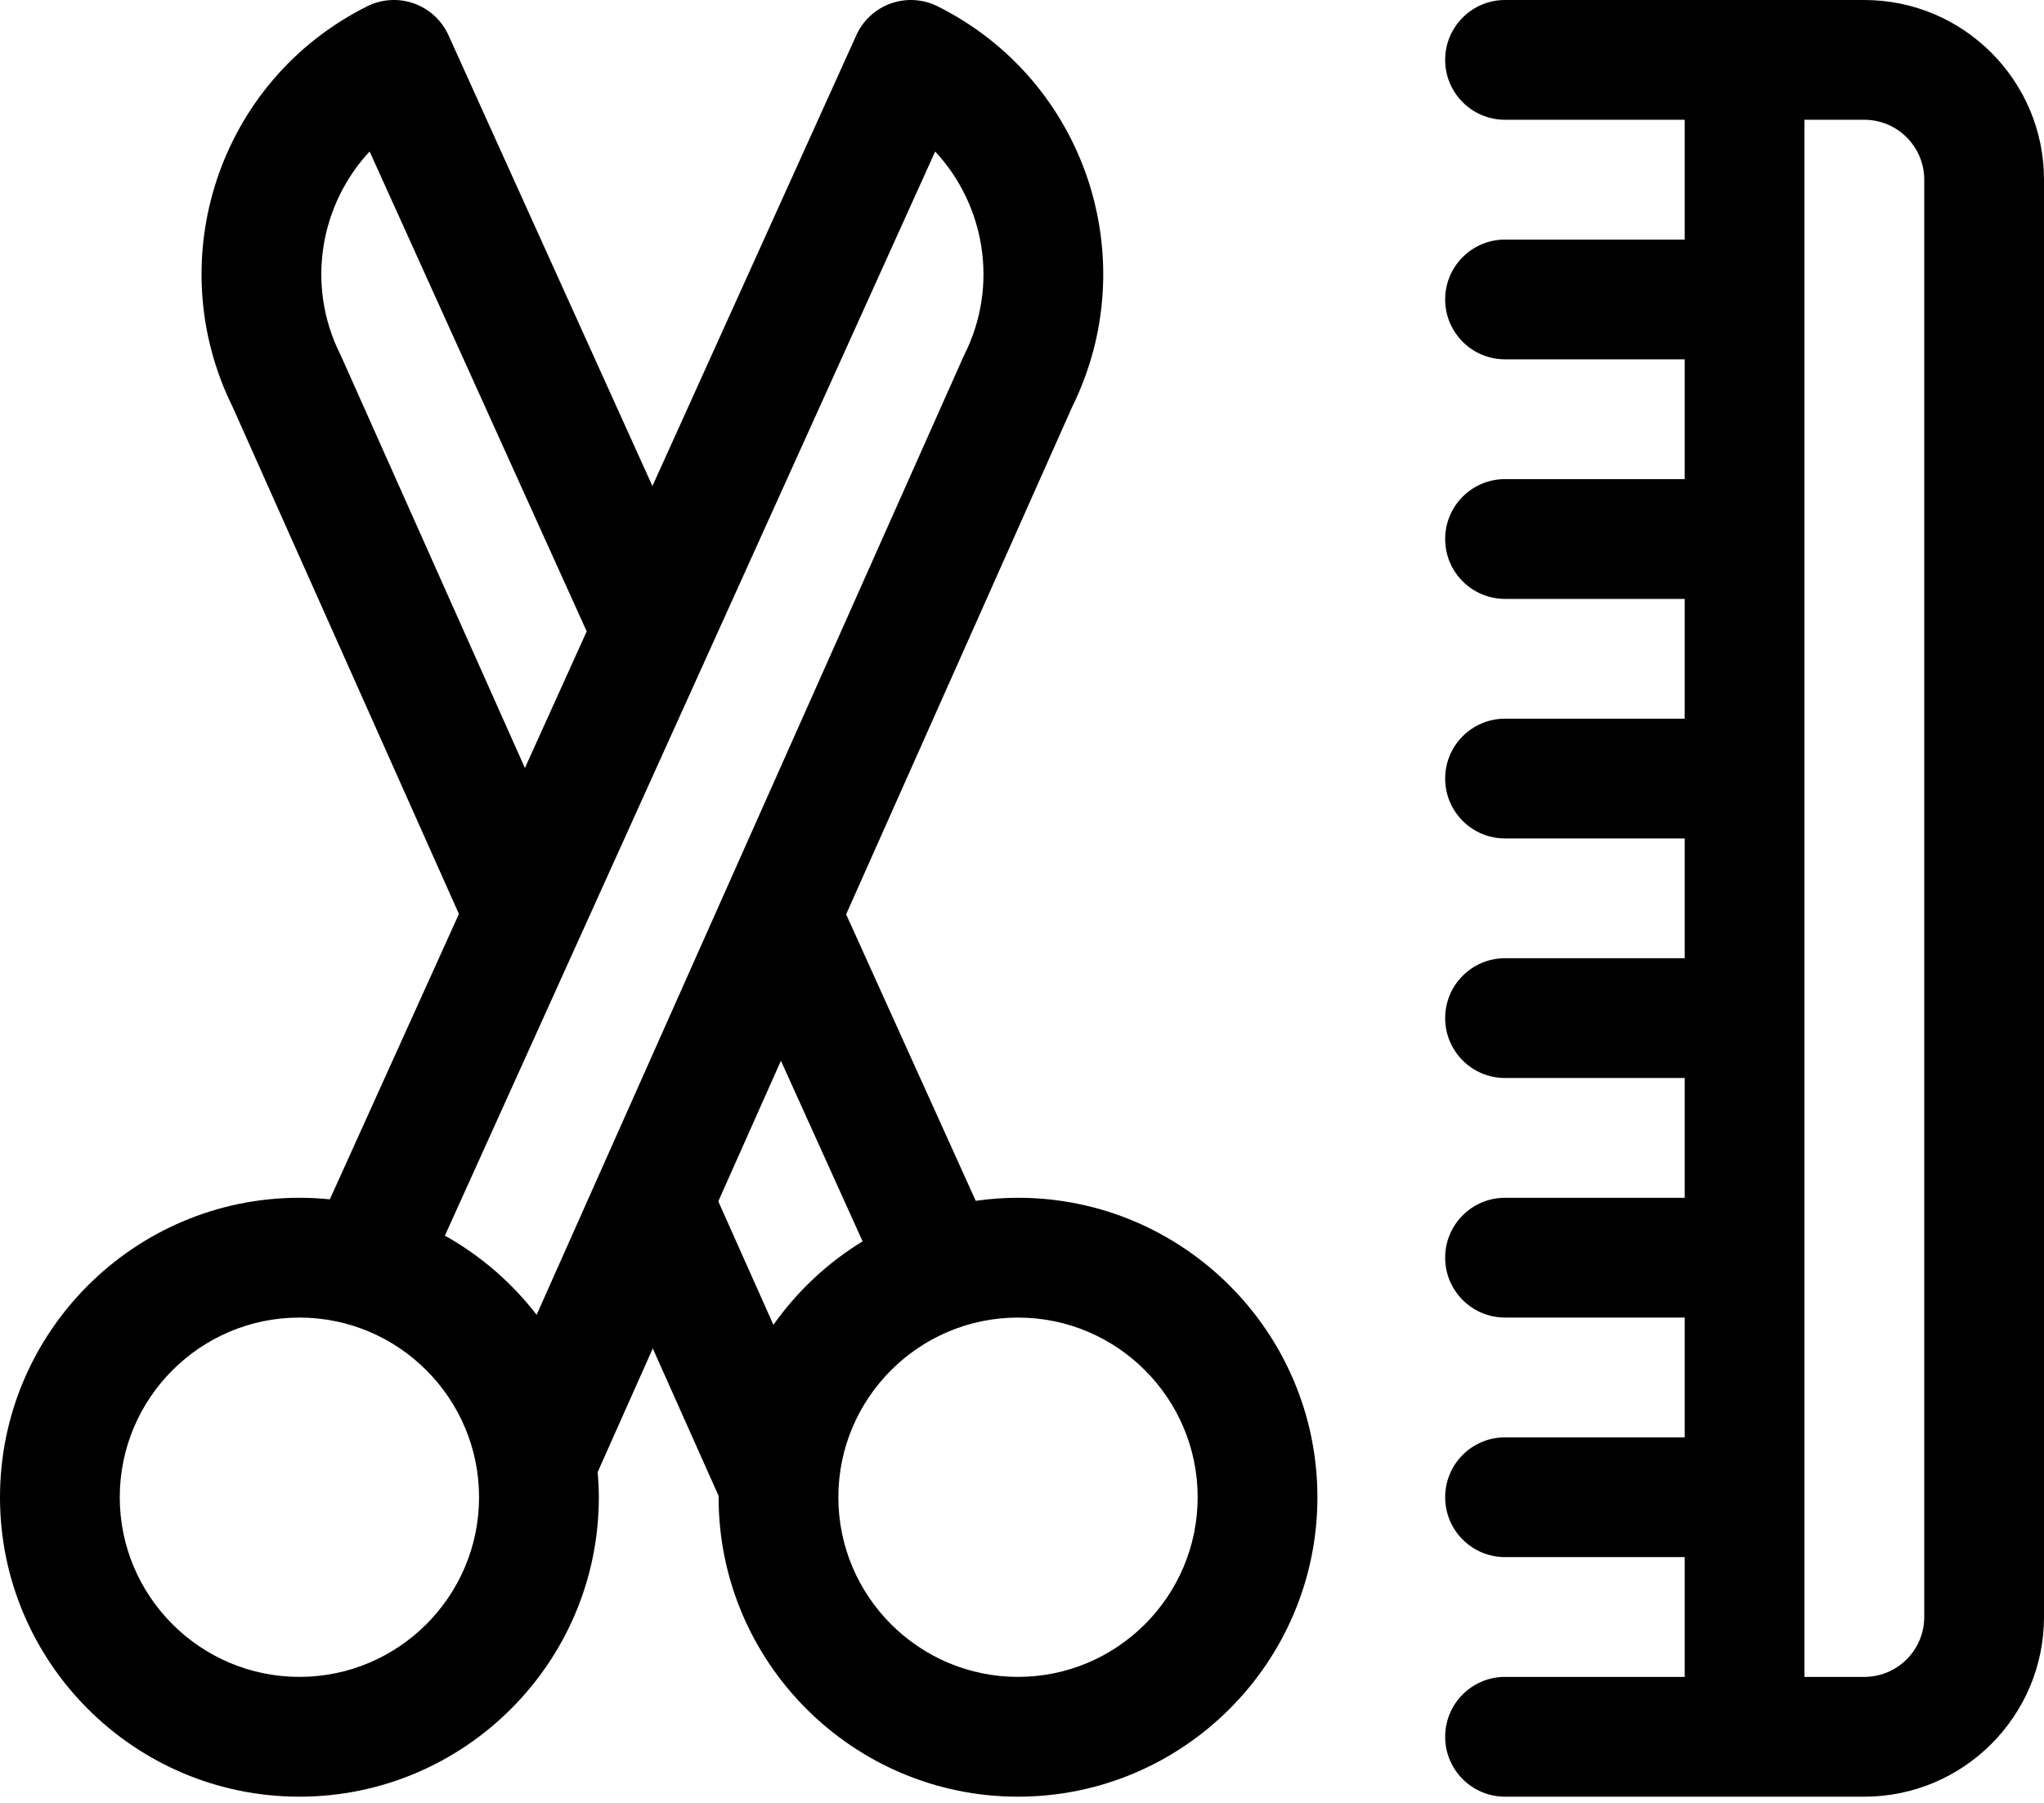 <svg width="110" height="97" viewBox="0 0 110 97" fill="currentColor" xmlns="http://www.w3.org/2000/svg"><path d="M54.785 64.453C54.013 64.453 53.254 64.511 52.51 64.617L45.536 49.2L57.701 21.893C61.605 13.995 58.459 4.34 50.461 0.34C49.678 -0.051 48.767 -0.107 47.941 0.186C47.115 0.479 46.444 1.096 46.084 1.895L35.111 26.155L24.135 1.894C23.774 1.096 23.103 0.479 22.277 0.186C21.452 -0.108 20.542 -0.052 19.758 0.34C11.754 4.342 8.615 14 12.518 21.894L24.697 49.18L17.751 64.536C17.212 64.481 16.666 64.453 16.113 64.453C7.228 64.453 0 71.682 0 80.567C0 89.451 7.228 96.68 16.113 96.68C24.998 96.68 32.227 89.451 32.227 80.567C32.227 80.11 32.203 79.659 32.165 79.212L35.13 72.558L38.674 80.498C38.674 80.521 38.672 80.543 38.672 80.567C38.672 89.451 45.9 96.68 54.785 96.68C63.67 96.68 70.898 89.451 70.898 80.567C70.898 71.682 63.67 64.453 54.785 64.453ZM18.376 19.206C18.357 19.163 18.337 19.12 18.316 19.078C16.424 15.294 17.268 10.961 19.892 8.152L31.574 33.975L28.249 41.326L18.376 19.206ZM16.113 90.234C10.782 90.234 6.445 85.897 6.445 80.567C6.445 75.236 10.782 70.899 16.113 70.899C21.444 70.899 25.781 75.236 25.781 80.567C25.781 85.897 21.444 90.234 16.113 90.234ZM28.879 70.751C27.543 69.017 25.863 67.562 23.942 66.49L50.327 8.153C52.969 10.981 53.783 15.318 51.903 19.078C51.881 19.121 51.861 19.164 51.841 19.208L28.879 70.751ZM41.622 71.29L38.656 64.644L42.026 57.079L46.422 66.798C44.531 67.951 42.898 69.486 41.622 71.29ZM54.785 90.234C49.454 90.234 45.117 85.897 45.117 80.567C45.117 75.236 49.454 70.899 54.785 70.899C60.116 70.899 64.453 75.236 64.453 80.567C64.453 85.897 60.116 90.234 54.785 90.234Z"/><path d="M100.332 0C97.902 0 82.982 0 80.996 0C79.216 0 77.773 1.443 77.773 3.223C77.773 5.002 79.216 6.445 80.996 6.445H90.664V12.891H80.996C79.216 12.891 77.773 14.334 77.773 16.113C77.773 17.893 79.216 19.336 80.996 19.336H90.664V25.781H80.996C79.216 25.781 77.773 27.224 77.773 29.004C77.773 30.784 79.216 32.227 80.996 32.227H90.664V38.672H80.996C79.216 38.672 77.773 40.115 77.773 41.895C77.773 43.674 79.216 45.117 80.996 45.117H90.664V51.562H80.996C79.216 51.562 77.773 53.005 77.773 54.785C77.773 56.565 79.216 58.008 80.996 58.008H90.664V64.453H80.996C79.216 64.453 77.773 65.896 77.773 67.676C77.773 69.456 79.216 70.898 80.996 70.898H90.664V77.344H80.996C79.216 77.344 77.773 78.787 77.773 80.566C77.773 82.346 79.216 83.789 80.996 83.789H90.664V90.234H80.996C79.216 90.234 77.773 91.677 77.773 93.457C77.773 95.237 79.216 96.68 80.996 96.68C82.829 96.68 97.685 96.68 100.332 96.68C105.663 96.68 110 92.343 110 87.012V9.668C110 4.337 105.663 0 100.332 0ZM103.555 87.012C103.555 88.789 102.109 90.234 100.332 90.234H97.109V6.445H100.332C102.109 6.445 103.555 7.891 103.555 9.668V87.012Z" /></svg>